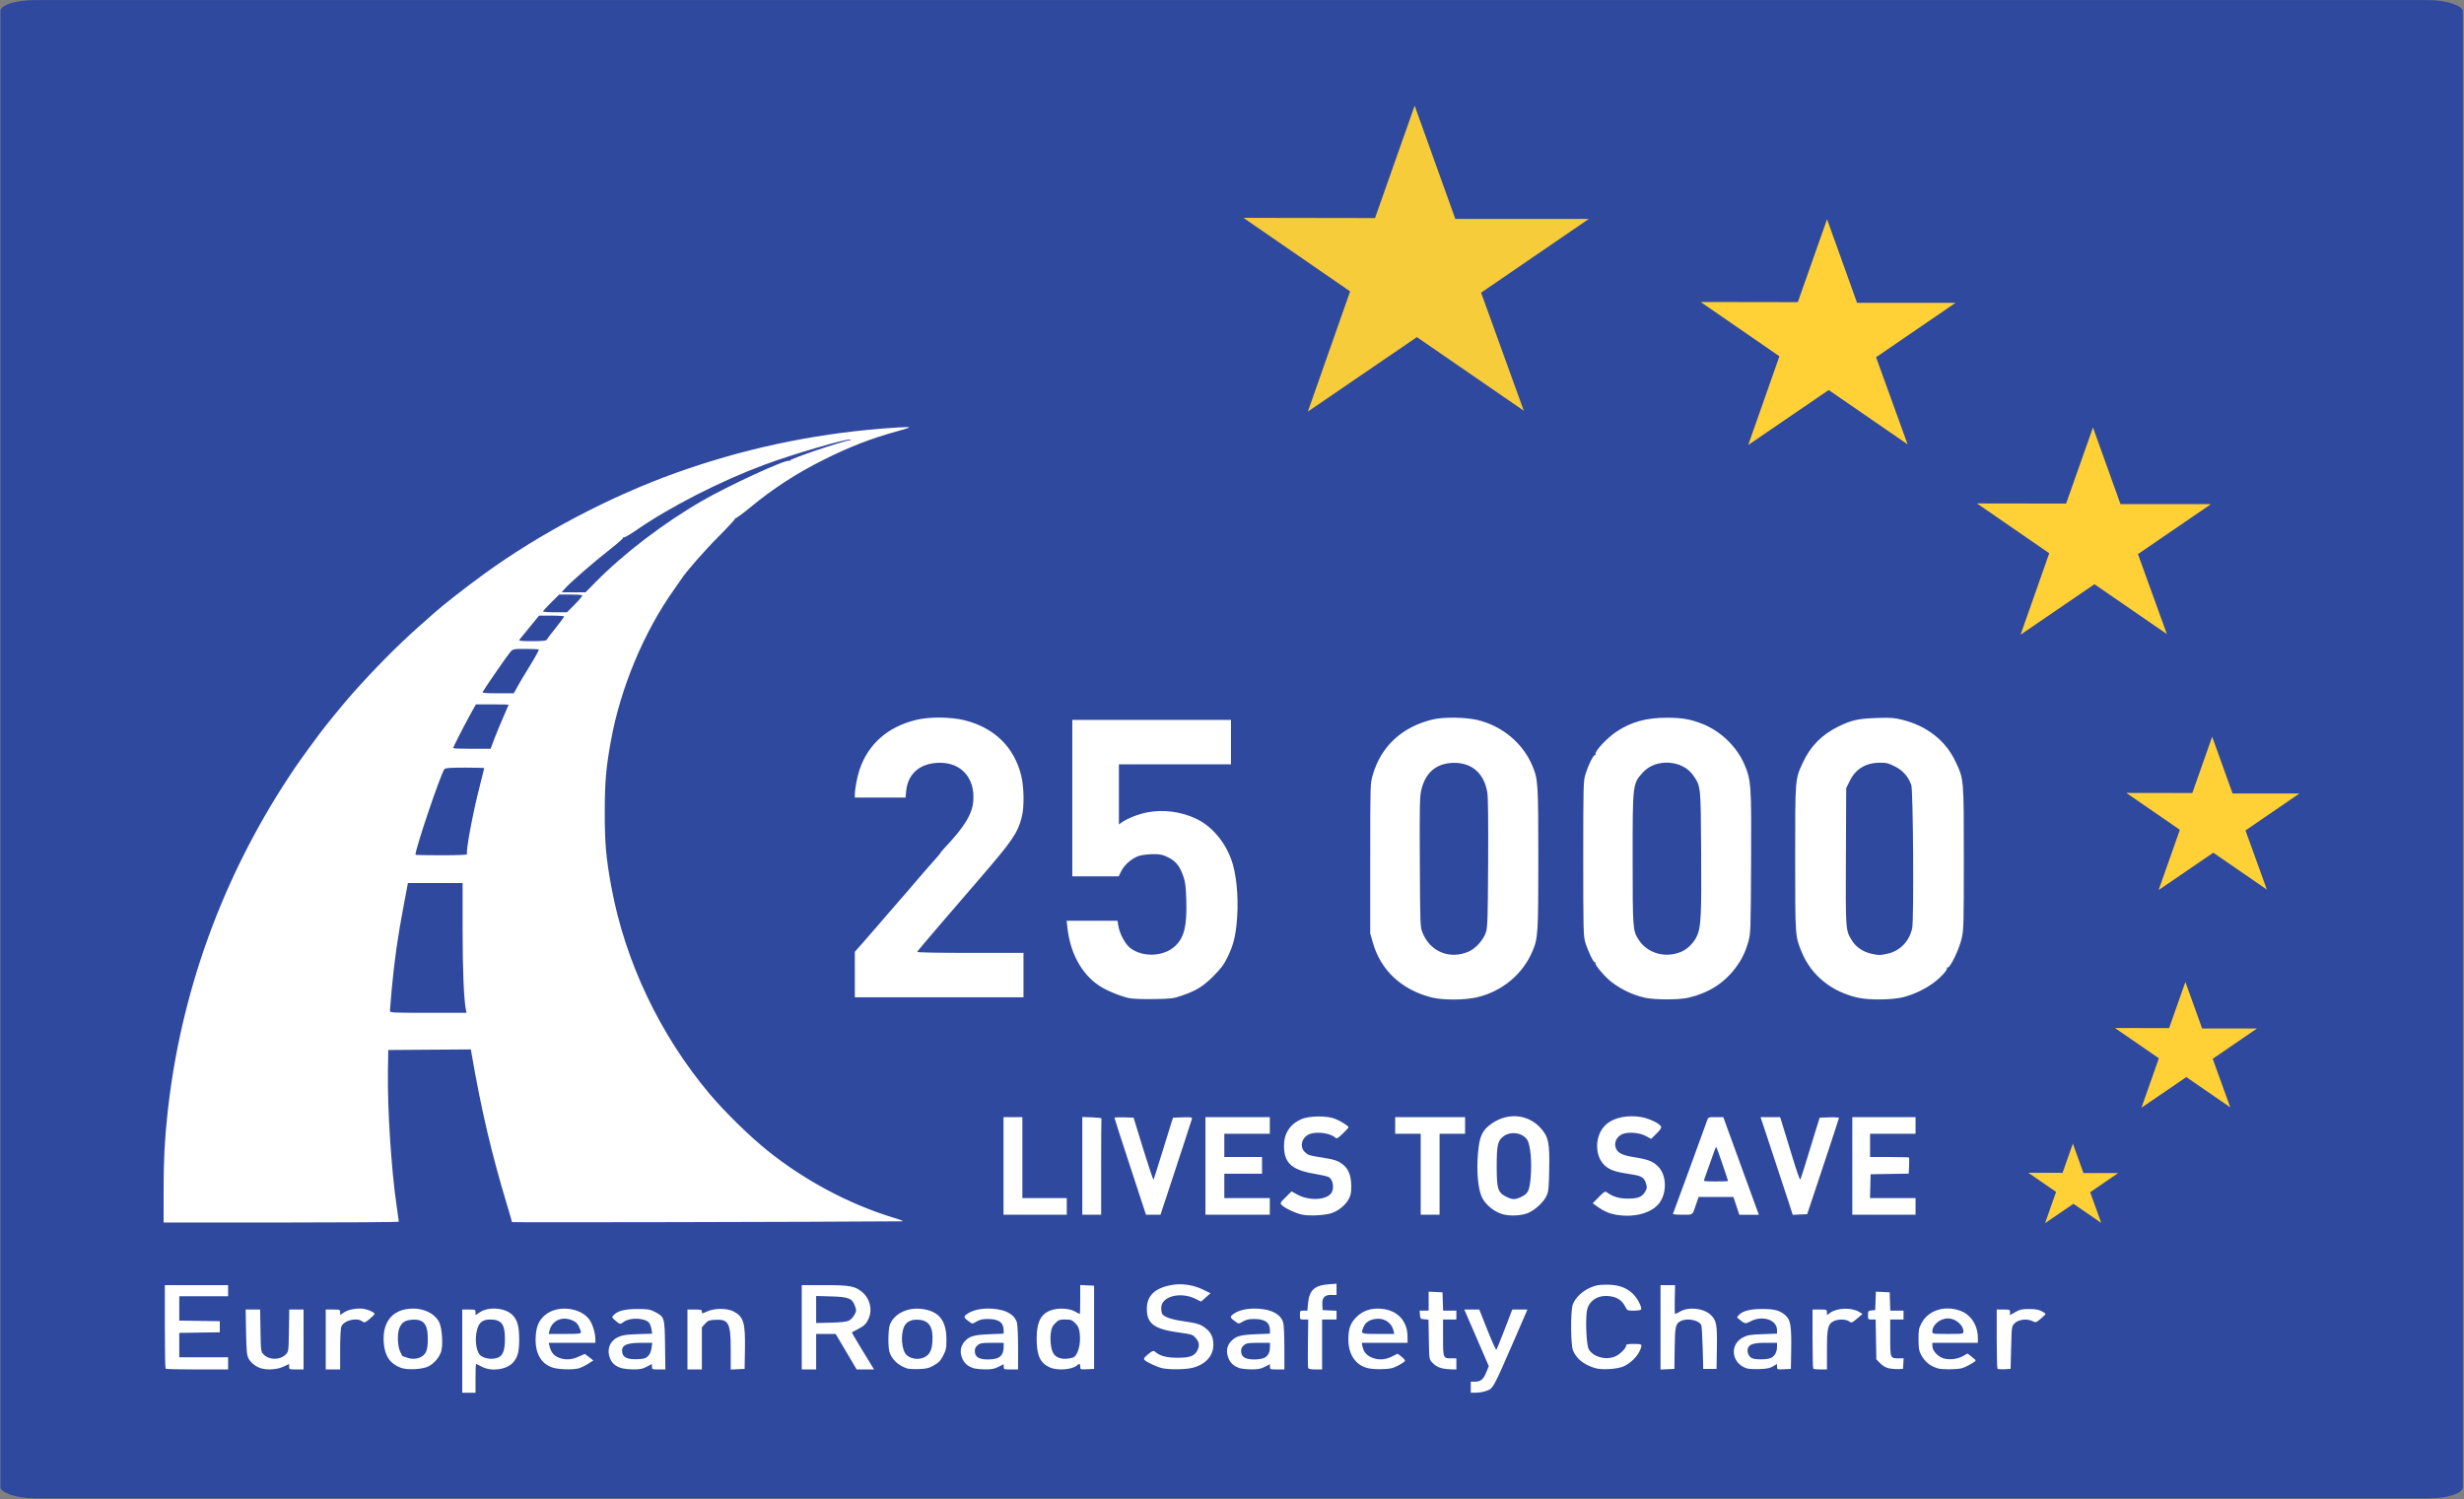 <?xml version="1.0" encoding="UTF-8" standalone="no"?>
<!-- Created with Inkscape (http://www.inkscape.org/) -->

<svg
   xmlns:dc="http://purl.org/dc/elements/1.1/"
   xmlns:cc="http://creativecommons.org/ns#"
   xmlns:rdf="http://www.w3.org/1999/02/22-rdf-syntax-ns#"
   xmlns:svg="http://www.w3.org/2000/svg"
   xmlns="http://www.w3.org/2000/svg"
   xmlns:sodipodi="http://sodipodi.sourceforge.net/DTD/sodipodi-0.dtd"
   xmlns:inkscape="http://www.inkscape.org/namespaces/inkscape"
   width="493.001"
   height="300"
   id="svg2"
   version="1.1"
   inkscape:version="0.48.4 r9939"
   sodipodi:docname="european-road-safety-charter2.svg"
   inkscape:export-filename="/home/hsevay/reveal.js-dev/images/european-road-safety-charter2.png"
   inkscape:export-xdpi="90"
   inkscape:export-ydpi="90">
  <rect width="100%" height="100%" fill="#808080" stroke="none"/>
  <defs
     id="defs4" />
  <sodipodi:namedview
     id="base"
     pagecolor="#ffffff"
     bordercolor="#666666"
     borderopacity="1.0"
     inkscape:pageopacity="0.0"
     inkscape:pageshadow="2"
     inkscape:zoom="0.4839486"
     inkscape:cx="155.76004"
     inkscape:cy="-19.191238"
     inkscape:document-units="px"
     inkscape:current-layer="layer1"
     showgrid="false"
     fit-margin-top="0"
     fit-margin-left="0"
     fit-margin-right="0"
     fit-margin-bottom="0"
     inkscape:window-width="1920"
     inkscape:window-height="1056"
     inkscape:window-x="0"
     inkscape:window-y="24"
     inkscape:window-maximized="1" />
  <g
     inkscape:label="Layer 1"
     inkscape:groupmode="layer"
     id="layer1"
     transform="translate(610.425,-981.784)">
    <g
       id="g2994"
       transform="matrix(0.222,0,0,0.222,-474.824,997.046)">
      <rect
         ry="9.975"
         rx="31.285"
         y="-68.706"
         x="-610.425"
         height="1350.49"
         width="2219.307"
         id="rect3011"
         style="color:#000000;fill:#2f499e;fill-opacity:1;fill-rule:nonzero;stroke:none;stroke-width:3;marker:none;visibility:visible;display:inline;overflow:visible;enable-background:accumulate" />
      <g
         transform="translate(6.018,-9.5e-6)"
         id="g2993">
        <path
           style="opacity:0.96;fill:#ffd136;fill-opacity:1;stroke:none"
           d="m 622.436,127.796 35.728,-101.285 36.641,102.059 120.357,0 -97.137,66.479 38.506,106.425 -96.363,-66.37 -98.298,67.144 38.119,-108.36 -96.169,-66.286 z"
           id="path3851"
           inkscape:connector-curvature="0"
           sodipodi:nodetypes="ccccccccccc" />
        <path
           sodipodi:nodetypes="ccccccccccc"
           inkscape:connector-curvature="0"
           id="path3853"
           d="m 1003.468,203.598 26.365,-74.742 27.038,75.313 88.816,0 -71.681,49.058 28.415,78.535 -71.11,-48.977 -72.538,49.549 28.13,-79.963 -70.967,-48.915 z"
           style="fill:#ffd136;fill-opacity:1;stroke:none" />
        <path
           style="fill:#ffd136;fill-opacity:1;stroke:none"
           d="m 1245.289,385.134 24.199,-68.601 24.817,69.126 81.519,0 -65.792,45.027 26.081,72.083 -65.267,-44.953 -66.578,45.478 25.819,-73.393 -65.136,-44.896 z"
           id="path3855"
           inkscape:connector-curvature="0"
           sodipodi:nodetypes="ccccccccccc" />
        <path
           sodipodi:type="inkscape:offset"
           inkscape:radius="0"
           inkscape:original="M 1382.5 567.34375 L 1358.3125 635.9375 L 1277.9688 635.8125 L 1343.125 680.71875 L 1317.2812 754.09375 L 1383.875 708.625 L 1449.125 753.5625 L 1423.0625 681.5 L 1488.8438 636.46875 L 1407.3438 636.46875 L 1382.5 567.34375 z "
           style="fill:#ffd136;fill-opacity:1;stroke:none"
           id="path3859"
           d="m 1382.5,567.344 -24.188,68.594 -80.344,-0.125 65.156,44.906 -25.844,73.375 66.594,-45.469 65.25,44.938 -26.062,-72.062 65.781,-45.031 -81.5,0 -24.844,-69.125 z"
           transform="matrix(0.74,0,0,0.74,353.88,175.433)" />
        <path
           transform="matrix(0.607,0,0,0.607,513.613,471.916)"
           d="m 1382.5,567.344 -24.188,68.594 -80.344,-0.125 65.156,44.906 -25.844,73.375 66.594,-45.469 65.25,44.938 -26.062,-72.062 65.781,-45.031 -81.5,0 -24.844,-69.125 z"
           id="path3861"
           style="fill:#ffd136;fill-opacity:1;stroke:none"
           inkscape:original="M 1382.5 567.34375 L 1358.3125 635.9375 L 1277.9688 635.8125 L 1343.125 680.71875 L 1317.2812 754.09375 L 1383.875 708.625 L 1449.125 753.5625 L 1423.0625 681.5 L 1488.8438 636.46875 L 1407.3438 636.46875 L 1382.5 567.34375 z "
           inkscape:radius="0"
           sodipodi:type="inkscape:offset" />
        <path
           sodipodi:type="inkscape:offset"
           inkscape:radius="0"
           inkscape:original="M 1382.5 567.34375 L 1358.3125 635.9375 L 1277.9688 635.8125 L 1343.125 680.71875 L 1317.2812 754.09375 L 1383.875 708.625 L 1449.125 753.5625 L 1423.0625 681.5 L 1488.8438 636.46875 L 1407.3438 636.46875 L 1382.5 567.34375 z "
           style="fill:#ffd136;fill-opacity:1;stroke:none"
           id="path3863"
           d="m 1382.5,567.344 -24.188,68.594 -80.344,-0.125 65.156,44.906 -25.844,73.375 66.594,-45.469 65.25,44.938 -26.062,-72.062 65.781,-45.031 -81.5,0 -24.844,-69.125 z"
           transform="matrix(0.384,0,0,0.384,720.486,744.15)" />
        <path
           inkscape:connector-curvature="0"
           id="path3865"
           d="m -469.389,1005.38 c 0.01,-28.411 0.902,-46.331 3.504,-70.41 11.71,-108.369 48.893,-211.556 109.31,-303.34 7.844,-11.917 12.102,-17.902 28.099,-39.5 5.184,-6.999 21.66,-27.16 28.542,-34.926 20.031,-22.605 41.811,-44.607 60.536,-61.156 5.225,-4.618 11.075,-9.815 13,-11.549 8.24,-7.424 28.678,-23.427 46,-36.017 50.364,-36.609 113.829,-70.002 173.5,-91.288 59.62,-21.269 120.643,-34.375 184.328,-39.589 9.719,-0.796 19.922,-1.427 22.672,-1.403 4.504,0.04 3.584,0.438 -9.264,4.009 -23.2,6.45 -42.394,13.928 -65.578,25.551 -24.624,12.345 -45.142,25.683 -66.185,43.026 -6.779,5.587 -12.62,9.862 -12.982,9.5 -0.362,-0.362 -0.544,-0.207 -0.404,0.343 0.139,0.55 -6.255,7.525 -14.209,15.5 -13.533,13.569 -30.098,32.475 -34.377,39.236 -0.55,0.869 -3.504,5.109 -6.565,9.422 -27.213,38.348 -48.294,88.935 -56.829,136.374 -4.423,24.585 -5.45,36.548 -5.489,63.968 -0.04,28.184 1.115,41.341 5.933,67.589 12.324,67.144 43.985,133.712 88.897,186.911 13.595,16.103 35.573,37.622 51.554,50.475 33.961,27.315 74.183,48.694 114.622,60.923 5.433,1.643 8.753,2.997 7.378,3.008 -73.969,0.61 -352,1.186 -352,0.729 0,-0.358 -2.003,-7.285 -4.452,-15.393 -13.995,-46.339 -23.381,-86.422 -32.082,-137.005 l -0.561,-3.262 -37.202,0.262 -37.202,0.262 -0.317,18.5 c -0.575,33.595 2.969,88.934 7.806,121.878 1.1,7.492 2.002,13.96 2.005,14.372 0,0.412 -47.695,0.75 -105.995,0.75 l -106,0 0.01,-27.75 z m 272.549,-163.5 c -1.925,-9.045 -3.059,-36.113 -3.059,-73 l 0,-41.75 -24.638,10e-5 -24.638,10e-5 -3.552,18.75 c -5.756,30.385 -8.693,50.963 -11.168,78.25 -0.823,9.075 -1.498,17.288 -1.501,18.25 0,1.633 2.305,1.75 34.515,1.75 l 34.519,0 z m 0.987,-140.674 c -1.371,-2.218 5.094,-36.969 11.511,-61.877 2.168,-8.416 3.942,-15.503 3.942,-15.75 0,-0.247 -7.82,-0.448 -17.378,-0.448 -13.005,0 -17.648,0.326 -18.452,1.295 -3.278,3.95 -26.17,71.526 -26.17,77.254 0,0.248 10.602,0.451 23.559,0.451 14.168,0 23.331,-0.368 22.988,-0.924 z m 24.484,-103.826 c 1.813,-4.812 5.473,-13.68 8.133,-19.705 2.66,-6.025 4.836,-11.088 4.836,-11.25 0,-0.162 -6.646,-0.295 -14.77,-0.295 l -14.77,0 -5.663,10.25 c -5.947,10.763 -14.797,28.219 -14.797,29.184 0,0.311 7.59,0.566 16.867,0.566 l 16.867,0 z m 20.485,-46.5 c 1.558,-2.888 6.759,-11.633 11.557,-19.435 4.798,-7.802 8.469,-14.439 8.159,-14.75 -0.311,-0.311 -5.646,-0.565 -11.858,-0.565 -11.033,0 -11.352,0.063 -13.85,2.75 -2.072,2.228 -22.216,31.332 -24.918,36 -0.565,0.976 2.437,1.25 13.677,1.25 l 14.4,0 z m 26.785,-43 c 0.283,-0.688 3.931,-5.501 8.107,-10.697 4.176,-5.196 7.592,-9.808 7.592,-10.25 0,-0.442 -5.079,-0.803 -11.286,-0.803 l -11.286,0 -8.393,10.25 c -4.616,5.638 -8.817,10.812 -9.336,11.5 -0.743,0.984 1.723,1.25 11.572,1.25 9.071,0 12.657,-0.344 13.03,-1.25 z m 25.504,-32.054 c 3.99,-4.017 6.941,-7.617 6.558,-8 -0.383,-0.383 -5.223,-0.696 -10.756,-0.696 l -10.06,0 -7.274,7.225 c -4,3.974 -7.274,7.574 -7.274,8 0,0.426 4.849,0.775 10.775,0.775 l 10.775,0 z m 18.09,-19.458 c 25.648,-26.114 61.564,-53.543 96.605,-73.777 23.941,-13.824 74.905,-37.288 78.224,-36.014 0.759,0.291 1.155,0.166 0.881,-0.278 -0.794,-1.285 48.425,-17.884 54.22,-18.285 1.524,-0.106 1.527,-0.155 0.033,-0.553 -3.609,-0.959 -52.612,13.42 -77.858,22.846 -39.668,14.811 -84.5,37.743 -115.001,58.823 -5.586,3.861 -10.582,6.756 -11.102,6.435 -0.52,-0.321 -0.822,-0.163 -0.671,0.351 0.151,0.515 -4.225,4.451 -9.725,8.748 -17.13,13.382 -38.673,32.124 -43.351,37.714 l -2.301,2.75 10.721,0 10.721,0 8.605,-8.761 z M 557.196,1026.14 c -5.577,-1.009 -16.419,-6.053 -18.896,-8.79 -1.564,-1.728 -1.364,-2.118 3.619,-7.039 l 5.275,-5.209 5.47,2.962 c 9.837,5.328 23.987,5.109 29.553,-0.458 3.853,-3.853 2.89,-13.065 -1.618,-15.477 -1.154,-0.618 -6.913,-1.936 -12.798,-2.929 -20.522,-3.465 -27.308,-9.671 -27.413,-25.069 -0.076,-11.214 5.351,-19.605 15.606,-24.13 6.935,-3.06 22.648,-3.305 30.107,-0.469 5.05,1.92 12.439,6.526 12.479,7.778 0.012,0.373 -2.339,2.931 -5.224,5.683 -4.783,4.562 -5.394,4.869 -6.934,3.476 -4.468,-4.043 -16.838,-5.611 -23.222,-2.943 -6.881,2.875 -9.006,11.47 -3.987,16.121 3.161,2.929 3.428,3.014 15.534,4.928 11.194,1.77 14.102,2.744 18.719,6.266 4.989,3.805 7.516,10.252 7.563,19.29 0.03,5.855 -0.443,8.409 -2.16,11.643 -2.83,5.333 -8.766,10.377 -14.91,12.672 -5.645,2.108 -19.599,2.992 -26.763,1.695 z m 179.81,-0.615 c -7.282,-2.235 -14.349,-7.921 -17.796,-14.318 -3.897,-7.233 -5.48,-23.657 -3.945,-40.932 1.372,-15.441 3.934,-20.7 13.063,-26.819 14.543,-9.748 32.648,-7.722 43.68,4.89 6.826,7.803 7.865,12.961 7.42,36.837 -0.319,17.107 -0.612,19.989 -2.44,23.947 -2.546,5.515 -9.94,12.471 -16.212,15.251 -6.11,2.709 -16.967,3.231 -23.771,1.143 z m 17.197,-15.443 c 6.213,-3.008 7.46,-5.596 8.507,-17.661 1.197,-13.786 -0.182,-29.054 -3.041,-33.681 -4.042,-6.54 -14.953,-8.222 -21.408,-3.299 -5.31,4.05 -6.153,7.772 -6.157,27.19 0,20.167 1.012,23.416 8.517,27.25 5.446,2.782 8.166,2.822 13.582,0.201 z m 85.399,16.05 c -5.957,-1.012 -11.098,-3.229 -16.527,-7.128 l -4.454,-3.198 5.493,-5.581 c 4.794,-4.871 5.715,-5.419 7.24,-4.312 5.486,3.982 10.91,5.622 18.748,5.67 9.328,0.057 12.993,-1.395 15.835,-6.276 1.658,-2.847 1.774,-3.866 0.809,-7.087 -1.721,-5.743 -3.949,-7.117 -13.968,-8.614 -12.295,-1.837 -16.998,-3.226 -21.407,-6.325 -11.713,-8.233 -11.706,-29.463 0.014,-39.123 6.981,-5.755 18.889,-8.106 30.841,-6.09 7.287,1.229 16.995,5.909 18.07,8.711 0.388,1.011 -1.081,3.196 -4.225,6.283 l -4.82,4.733 -4.423,-2.472 c -5.75,-3.213 -16.09,-4.111 -21.469,-1.863 -4.87,2.035 -7.496,7.106 -6.135,11.851 1.459,5.087 5.726,7.28 17.799,9.147 11.907,1.842 16.855,3.946 21.369,9.088 7.477,8.516 6.92,25.318 -1.117,33.704 -7.751,8.088 -22.238,11.504 -37.673,8.883 z m -552,-44.001 0,-44 8.5,0 8.5,0 0,36.5 0,36.5 20,0 20,0 0,7.5 0,7.5 -28.5,0 -28.5,0 z m 71,-0.039 0,-44.039 8.75,0.289 c 4.812,0.159 8.637,0.626 8.5,1.039 -0.138,0.412 -0.25,20.1 -0.25,43.75 l 0,43 -8.5,0 -8.5,0 z m 43.207,0.716 c -7.814,-23.828 -14.207,-43.645 -14.207,-44.039 0,-0.394 3.879,-0.586 8.619,-0.427 l 8.619,0.289 8.732,28.395 c 4.803,15.617 8.965,27.992 9.249,27.5 0.285,-0.492 3.764,-11.47 7.731,-24.395 3.967,-12.925 7.805,-25.3 8.528,-27.5 l 1.314,-4 8.685,-0.29 c 7.389,-0.247 8.635,-0.061 8.354,1.248 -0.182,0.846 -6.631,20.653 -14.331,44.016 l -14,42.477 -6.543,0.024 -6.543,0.024 -14.207,-43.323 z m 67.793,-0.677 0,-44 29,0 29,0 0,7.5 0,7.5 -20.5,0 -20.5,0 0,10.5 0,10.5 17,0 17,0 0,7.5 0,7.5 -17,0 -17,0 0,11 0,11 20.5,0 20.5,0 0,7.5 0,7.5 -29,0 -29,0 z m 194,7.5 0,-36.5 -11.5,0 -11.5,0 0,-7.5 0,-7.5 31.5,0 31.5,0 0,7.5 0,7.5 -11.5,0 -11.5,0 0,36.5 0,36.5 -8.5,0 -8.5,0 z m 227.331,35.75 c 0.362,-0.604 27.297,-74.269 30.897,-84.5 0.927,-2.633 1.255,-2.75 7.724,-2.75 l 6.757,0 12.285,33.75 c 6.757,18.562 13.97,38.363 16.028,44 l 3.743,10.25 -8.801,0 -8.801,0 -2.664,-8 -2.664,-8 -15.683,0 -15.683,0 -1.792,5.25 c -4.033,11.814 -2.76,10.75 -12.857,10.75 -4.916,0 -8.736,-0.338 -8.488,-0.75 z m 49.669,-29.656 c 0,-0.871 -10.002,-29.929 -10.459,-30.386 -0.56,-0.56 -0.982,0.495 -6.355,15.888 -2.189,6.272 -4.3,12.192 -4.69,13.154 -0.651,1.604 0.215,1.75 10.397,1.75 6.109,0 11.107,-0.183 11.107,-0.406 z m 54.654,19.198 c -2.01,-6.211 -8.538,-26.03 -14.507,-44.042 l -10.852,-32.75 8.817,0 8.817,0 2.878,9.25 c 1.583,5.088 5.513,17.913 8.735,28.501 3.221,10.588 6.155,18.913 6.521,18.5 0.365,-0.413 2.566,-7.051 4.89,-14.751 2.325,-7.7 6.115,-20.075 8.424,-27.5 l 4.197,-13.5 8.713,-0.289 c 4.792,-0.159 8.708,0.066 8.701,0.5 -0.01,0.434 -6.458,20.139 -14.336,43.789 l -14.324,43 -6.509,0.292 -6.509,0.292 z m 57.346,-32.792 0,-44 28.5,0 28.5,0 0,7.5 0,7.5 -20.5,0 -20.5,0 0,10.5 0,10.5 17.333,0 c 9.533,0 17.521,0.186 17.75,0.412 0.229,0.227 0.268,3.591 0.086,7.477 l -0.331,7.064 -17.169,0.273 -17.169,0.273 -0.284,10.75 -0.284,10.75 20.534,0 20.534,0 0,7.5 0,7.5 -28.5,0 -28.5,0 0,-44 z M 401.924,831.087 c -6.765,-1.202 -17.247,-5.183 -24.874,-9.449 -17.487,-9.779 -29.189,-29.704 -31.866,-54.258 l -0.681,-6.25 22.922,0 22.922,0 0.673,4.25 c 1.176,7.432 6.245,16.906 10.953,20.473 11.321,8.576 30.404,7.621 40.467,-2.024 7.979,-7.647 10.523,-17.956 9.922,-40.199 -0.358,-13.229 -0.821,-17.117 -2.673,-22.448 -3.241,-9.326 -6.596,-13.566 -13.496,-17.06 -5.032,-2.548 -7.047,-2.992 -13.569,-2.992 -4.212,0 -9.925,0.673 -12.694,1.495 -6.26,1.859 -13.424,8.007 -16.333,14.016 l -2.173,4.489 -20.911,0 -20.911,0 0,-70.5 0,-70.5 71.5,0 71.5,0 0,20 0,20 -50.5,0 -50.5,0 0,27.122 0,27.122 2.25,-1.659 c 4.755,-3.507 14.769,-7.527 22.805,-9.156 14.588,-2.956 30.953,-0.871 44.711,5.698 15.309,7.309 28.158,23.541 33.145,41.873 3.873,14.237 5.072,34.959 3.094,53.5 -1.318,12.355 -3.309,19.538 -8.165,29.454 -3.305,6.75 -5.873,10.186 -12.74,17.049 -9.323,9.317 -15.411,13.062 -28.6,17.594 -7.273,2.499 -9.5,2.773 -24.5,3.014 -9.075,0.146 -18.83,-0.149 -21.678,-0.655 z m 271.026,-0.942 c -26.912,-7.055 -45.373,-24.399 -52.506,-49.329 l -2.342,-8.186 0,-67.5 c 0,-67.492 3e-4,-67.501 2.303,-75.455 7.498,-25.899 26.591,-43.476 54.326,-50.014 9.58,-2.258 29.317,-2.007 39.871,0.508 22.511,5.364 41.034,20.81 49.724,41.46 5.03,11.955 5.277,15.85 5.277,83.5 0,67.65 -0.246,71.545 -5.277,83.5 -8.689,20.651 -27.213,36.096 -49.724,41.46 -11.43,2.724 -31.37,2.75 -41.651,0.055 z m 33.798,-41.173 c 6.323,-2.72 13.283,-10.403 15.572,-17.189 1.555,-4.609 1.772,-11.217 2.059,-62.653 0.216,-38.781 -0.038,-59.58 -0.782,-63.889 -2.927,-16.963 -13.773,-26.511 -29.996,-26.407 -15.691,0.1 -25.761,8.519 -29.506,24.668 -1.368,5.897 -1.543,14.749 -1.288,64.978 0.292,57.498 0.32,58.212 2.525,63.651 6.89,16.996 24.455,24.138 41.417,16.842 z m 159.337,41.635 c -11.038,-2.426 -21.127,-7.132 -30.457,-14.207 -5.783,-4.385 -15.149,-15.39 -14.529,-17.072 0.264,-0.716 0.063,-1.044 -0.447,-0.729 -1.131,0.699 -6.204,-9.763 -8.714,-17.969 -1.705,-5.575 -1.835,-10.923 -1.835,-75.5 0,-64.577 0.13,-69.925 1.835,-75.5 2.7,-8.825 7.59,-18.664 8.88,-17.867 0.669,0.414 0.806,0.212 0.353,-0.522 -1.385,-2.24 10.081,-14.694 18.946,-20.578 13.208,-8.767 26.864,-12.523 45.485,-12.512 13.445,0.008 21.352,1.379 31.786,5.51 16.784,6.645 31.379,20.824 38.189,37.1 5.859,14.002 6.157,18.572 5.787,88.591 -0.325,61.46 -0.397,63.493 -2.507,70.778 -2.811,9.706 -5.934,16.052 -11.621,23.613 -10.391,13.815 -24.249,22.539 -42.634,26.838 -8.051,1.883 -30.002,1.898 -38.517,0.026 z m 32.547,-41.585 c 5.714,-2.458 11.355,-8.248 14.115,-14.486 3.477,-7.86 4.009,-18.977 3.622,-75.6 -0.41,-59.957 -0.285,-58.735 -7.034,-68.649 -9.64,-14.161 -33.577,-15.743 -45.302,-2.995 -9.461,10.287 -9.432,10.044 -9.418,78.298 0.013,61.983 0.17,64.244 5.023,72.097 7.932,12.834 24.39,17.618 38.995,11.335 z m 159.413,41.577 c -24.087,-5.291 -42.475,-20.192 -51.175,-41.469 -5.793,-14.167 -5.767,-13.794 -5.767,-84.5 0,-72.311 -0.122,-70.791 6.927,-86.047 6.79,-14.697 17.12,-25.198 31.906,-32.435 11.963,-5.856 18.069,-7.217 34.781,-7.757 12.605,-0.407 15.766,-0.181 23,1.645 22.297,5.629 38.858,18.622 47.845,37.539 7.622,16.043 7.542,15.116 7.542,87.055 0,59.736 -0.129,64.563 -1.937,72.447 -2.253,9.822 -10.414,26.744 -12.645,26.219 -0.78,-0.183 -1.092,-0.01 -0.695,0.39 1.175,1.175 -4.837,7.982 -11.515,13.034 -7.929,5.999 -18.082,10.836 -28.118,13.393 -9.381,2.391 -30.318,2.644 -40.148,0.484 z m 26.659,-39.818 c 11.143,-2.623 19.458,-11.395 21.886,-23.089 1.597,-7.691 0.881,-123.81 -0.794,-128.743 -2.542,-7.489 -7.425,-13.097 -14.619,-16.791 -5.892,-3.025 -7.685,-3.468 -13.919,-3.443 -12.457,0.051 -21.657,5.611 -26.899,16.256 l -3.257,6.614 -0.28,61.414 c -0.307,67.394 -0.349,66.834 5.689,76.336 3.496,5.502 9.565,9.671 16.59,11.396 6.582,1.617 8.908,1.624 15.602,0.048 z m -931.102,18.841 0,-20.509 7.76,-8.742 c 4.268,-4.808 10.219,-11.666 13.225,-15.242 3.006,-3.575 8.851,-10.339 12.99,-15.032 4.139,-4.693 9.775,-11.187 12.525,-14.432 9.572,-11.294 23.242,-27.062 26.859,-30.981 2.003,-2.17 3.645,-4.195 3.65,-4.5 0.01,-0.305 1.497,-2.13 3.317,-4.055 18.611,-19.691 25.59,-31.087 26.457,-43.197 1.449,-20.249 -10.581,-34.05 -29.782,-34.167 -17.706,-0.108 -29.297,9.524 -30.751,25.551 l -0.527,5.813 -22.861,0 -22.861,0 0.01,-2.75 c 0.014,-4.922 2.012,-15.608 4.123,-22.049 7.625,-23.262 25.541,-39.076 51.255,-45.241 12.174,-2.919 31.332,-2.727 43.813,0.439 26.599,6.747 44.326,24.072 50.691,49.542 2.624,10.501 2.895,28.612 0.562,37.599 -3.771,14.525 -8.384,21.275 -37.953,55.531 -5.5,6.372 -11.35,13.158 -13,15.081 -1.65,1.923 -12,13.959 -23,26.748 -11,12.789 -20.15,23.668 -20.333,24.176 -0.201,0.557 18.771,0.924 47.75,0.924 l 48.083,0 0,20 0,20 -76,0 -76,0 0,-20.509 z"
           style="fill:#ffffff;fill-opacity:1"
           sodipodi:nodetypes="cssssssssscsssccssssssssscssccccsscsccccscccsscscccssscssccssscsssccsscsscscscssscscscscscssscscsccscssccsscccccssscccccssccscscssccsscssssscsccssscsccscssccssscccscsssssscccccccccccccccccssscccccsscscsccscscccccccccccccccccccccccccccccccccccccccccccccccccscsscccccccsscssscsssscccssccscscscccsccccccccccsscccccccccccccccsscccssssccscccccccccccccccssssssscsccscssssssssccscscsssssccccsssssscssscscccssssssssssssssssssccscscssssscsssccccssssscssssccccsssssssscsacccccc" />
        <path
           inkscape:connector-curvature="0"
           id="path3878"
           d="m -200.255,1149.067 0,-37.5 6,0 c 5.742,0 6,0.108 6,2.514 l 0,2.514 3.933,-2.603 c 8.308,-5.498 23.796,-3.915 29.918,3.058 4.161,4.739 5.519,10.182 5.495,22.016 -0.022,10.685 -1.437,15.791 -5.645,20.368 -5.958,6.481 -19.466,8.226 -28.106,3.632 -2.586,-1.375 -4.903,-2.5 -5.149,-2.5 -0.246,0 -0.447,5.85 -0.447,13 l 0,13 -6,0 -6,0 z m 33.221,5.382 c 3.676,-1.967 5.271,-6.92 5.275,-16.382 0.01,-13.484 -3.098,-17.5 -13.527,-17.5 -7.326,0 -10.707,3.363 -12.204,12.139 -1.222,7.163 -0.039,15.554 2.706,19.204 3.049,4.054 12.416,5.394 17.751,2.538 z m 875.779,27.118 0,-5 3.777,0 c 5.184,0 7.577,-1.982 10.203,-8.451 l 2.24,-5.519 -11.04,-25.515 -11.04,-25.515 6.757,0 6.756,0 7.353,18.519 c 4.044,10.186 7.666,18.173 8.049,17.75 0.382,-0.423 3.765,-8.757 7.517,-18.519 l 6.822,-17.75 6.816,0 6.816,0 -1.367,3.25 c -0.752,1.788 -5.087,11.8 -9.634,22.25 -20.334,46.732 -19.729,45.637 -26.526,48.014 -2.2,0.769 -6.138,1.418 -8.75,1.442 l -4.75,0.044 0,-5 z m -1176.333,-16.667 c -0.367,-0.367 -0.667,-17.467 -0.667,-38 l 0,-37.333 28.5,0 28.5,0 0,5 0,5 -22,0 -22,0 0,10.977 0,10.977 18.25,0.273 18.25,0.273 0,5 0,5 -18.25,0.273 -18.25,0.273 0,10.977 0,10.977 22,0 22,0 0,5.5 0,5.5 -27.833,0 c -15.308,0 -28.133,-0.3 -28.5,-0.667 z m 85.982,-0.36 c -4.609,-1.381 -9.347,-5.136 -11.278,-8.935 -1.51,-2.972 -1.858,-6.779 -2.173,-23.788 l -0.375,-20.25 6.528,0 6.528,0 0.311,18.922 c 0.303,18.47 0.369,18.984 2.745,21.511 4.923,5.236 14.791,5.293 19.973,0.116 2.583,-2.58 2.594,-2.661 2.903,-21.57 l 0.311,-18.98 6.439,0 6.439,0 0,27 0,27 -6.5,0 c -6.234,0 -6.5,-0.1 -6.5,-2.454 l 0,-2.454 -5.25,2.444 c -5.517,2.569 -14.245,3.193 -20.102,1.437 z m 58.352,-25.973 0,-27 6.5,0 c 6.245,0 6.5,0.097 6.5,2.47 l 0,2.47 3.541,-2.403 c 3.99,-2.708 12.452,-4.136 18.162,-3.065 4.379,0.822 9.297,3.195 9.297,4.487 0,0.499 -2.006,2.551 -4.458,4.56 -4.241,3.476 -4.568,3.576 -6.723,2.067 -5.298,-3.711 -16.684,-0.702 -18.844,4.979 -0.536,1.411 -0.975,10.635 -0.975,20.5 l 0,17.935 -6.5,0 -6.5,0 z m 67.591,25.485 c -9.544,-3.639 -14.292,-10.531 -15.266,-22.157 -1.505,-17.975 6.713,-29.317 22.433,-30.96 12.136,-1.268 23.053,3.5 27.465,11.997 2.548,4.909 3.633,19.763 1.909,26.136 -1.41,5.209 -6.268,11.011 -11.479,13.708 -5.387,2.789 -19.245,3.495 -25.063,1.277 z m 19.21,-10.284 c 3.924,-2.554 5.199,-6.404 5.199,-15.701 0,-13.613 -3.866,-18.173 -14.648,-17.279 -5.956,0.494 -8.866,2.479 -10.99,7.497 -2.028,4.79 -1.704,15.932 0.611,21.032 1.061,2.337 2.064,4.257 2.228,4.265 0.164,0.01 2.099,0.663 4.299,1.454 4.426,1.593 9.673,1.092 13.301,-1.269 z m 117.906,10.187 c -10.703,-3.29 -16.293,-13.3 -15.499,-27.755 0.516,-9.39 2.728,-14.614 8.237,-19.451 11.088,-9.735 33.132,-7.206 40.67,4.666 2.788,4.391 4.884,11.774 4.884,17.201 l 0,2.951 -21.019,0 -21.019,0 0.659,2.75 c 1.304,5.436 3.527,8.414 7.695,10.307 5.794,2.63 12.079,2.438 18.533,-0.566 2.942,-1.37 5.468,-2.49 5.612,-2.49 0.145,0 1.941,1.334 3.993,2.964 l 3.729,2.964 -4.807,3.049 c -2.644,1.677 -6.398,3.491 -8.342,4.031 -5.127,1.424 -17.77,1.089 -23.327,-0.619 z m 25.293,-31.927 c 0,-0.847 -0.888,-3.28 -1.973,-5.407 -1.501,-2.942 -3.054,-4.28 -6.491,-5.593 -9.2,-3.514 -17.834,0.725 -19.936,9.789 l -0.638,2.75 14.519,0 c 12.406,0 14.519,-0.224 14.519,-1.54 z m 35.684,32.091 c -4.819,-1.719 -7.59,-4.176 -9.322,-8.269 -3.427,-8.096 -0.421,-16.019 7.415,-19.542 3.79,-1.704 7.264,-2.209 17.582,-2.554 l 12.858,-0.43 -0.656,-4.102 c -0.361,-2.256 -1.381,-4.903 -2.267,-5.883 -3.876,-4.283 -17.127,-4.75 -22.48,-0.792 -3.456,2.555 -3.617,2.534 -7.743,-0.993 -3.336,-2.852 -3.381,-2.986 -1.628,-4.923 3.458,-3.821 10.253,-5.564 21.616,-5.546 9.27,0.015 11.15,0.321 15.397,2.506 8.884,4.572 9,4.945 9.348,30.047 l 0.304,21.93 -6.054,0 c -5.773,0 -6.054,-0.115 -6.054,-2.472 l 0,-2.472 -4.649,2.472 c -3.803,2.022 -6.031,2.464 -12.25,2.428 -4.181,-0.024 -9.318,-0.656 -11.417,-1.405 z m 24.799,-10.579 c 1.63,-1.63 2.714,-4.127 3.139,-7.231 l 0.65,-4.741 -10.185,0 c -13.94,0 -18.416,2.564 -16.664,9.547 0.982,3.913 5.1,5.519 13.324,5.198 6.176,-0.241 7.614,-0.651 9.736,-2.773 z m 35.517,-14.972 0,-27 6.5,0 c 5.771,0 6.5,0.218 6.5,1.944 0,1.893 0.124,1.887 4.75,-0.229 6.681,-3.057 18.098,-3.042 23.905,0.031 9.013,4.769 10.61,10.232 10.158,34.755 l -0.313,17 -6.25,0.298 -6.25,0.298 0,-17.798 c 0,-24.383 -1.821,-27.796 -14.397,-27.015 -5.143,0.319 -6.264,0.775 -8.75,3.558 l -2.851,3.191 0,18.984 0,18.984 -6.5,0 -6.5,0 0,-27 z m 103,-11 0,-38 20.319,0 c 22.864,0 27.673,0.868 34.061,6.151 6.962,5.757 9.47,15.488 6.083,23.595 -2.102,5.03 -4.11,7.043 -9.962,9.983 -2.75,1.382 -5.139,2.635 -5.31,2.785 -0.17,0.15 3.367,6.284 7.861,13.63 4.494,7.346 9.057,14.819 10.141,16.607 l 1.971,3.25 -7.832,-0.013 -7.832,-0.013 -9.475,-15.987 -9.475,-15.987 -8.775,0 -8.775,0 0,16 0,16 -6.5,0 -6.5,0 z m 42.5,-6.011 c 1.65,-0.831 3.893,-3.174 4.984,-5.206 1.843,-3.432 1.879,-3.997 0.5,-7.941 -2.414,-6.906 -5.829,-8.271 -21.734,-8.689 l -13.25,-0.348 0,12.176 0,12.176 13.25,-0.328 c 9.276,-0.229 14.15,-0.781 16.25,-1.839 z m 52.493,43.135 c -8.117,-2.657 -14.204,-8.479 -16.058,-15.36 -0.644,-2.392 -0.98,-8.442 -0.766,-13.783 0.315,-7.841 0.799,-10.194 2.747,-13.346 5.009,-8.104 15.641,-12.55 26.863,-11.231 15.606,1.834 22.503,10.128 22.621,27.203 0.057,8.213 -0.23,9.675 -2.918,14.893 -2.435,4.726 -3.973,6.344 -8.393,8.831 -4.586,2.581 -6.645,3.088 -13.5,3.329 -4.449,0.156 -9.216,-0.085 -10.595,-0.536 z m 16.743,-10.736 c 3.815,-2.416 5.513,-6.136 6.011,-13.17 0.93,-13.139 -2.743,-19.222 -12.076,-19.996 -6.37,-0.528 -10.924,1.432 -13.099,5.638 -3.74,7.233 -2.676,21.814 1.906,26.119 4.255,3.997 12.152,4.642 17.258,1.409 z m 42.764,10.391 c -5.236,-1.857 -8.294,-4.673 -10.041,-9.248 -2.094,-5.484 -1.365,-10.299 2.201,-14.538 4.118,-4.894 8.391,-6.17 22.59,-6.743 l 12.75,-0.515 0,-2.82 c 0,-7.242 -4.445,-10.425 -14.52,-10.399 -4.423,0.012 -7.03,0.612 -9.828,2.262 -3.807,2.246 -3.809,2.246 -6.569,0.281 -5.455,-3.884 -5.606,-4.685 -1.404,-7.459 5.155,-3.403 13.179,-4.964 22.301,-4.339 12.23,0.838 19.969,5.295 22.021,12.682 0.543,1.956 0.991,12.219 0.994,22.807 l 0.01,19.25 -6.5,0 c -6.167,0 -6.5,-0.121 -6.5,-2.364 l 0,-2.364 -4.67,2.364 c -3.752,1.899 -6.159,2.349 -12.25,2.285 -4.169,-0.043 -8.931,-0.558 -10.581,-1.143 z m 22.593,-9.326 c 3.351,-1.733 4.907,-4.91 4.907,-10.017 l 0,-3.435 -10.365,0 c -8.972,0 -10.719,0.279 -13,2.073 -1.911,1.503 -2.635,2.994 -2.635,5.427 0,5.162 3.642,7.5 11.684,7.5 3.834,0 7.619,-0.623 9.408,-1.548 z m 46.366,8.668 c -8.561,-3.889 -11.692,-10.758 -11.717,-25.702 -0.026,-16.165 4.392,-23.812 15.267,-26.421 6.599,-1.583 15.054,-0.748 19.603,1.935 1.927,1.137 3.702,2.067 3.946,2.067 0.243,0 0.443,-5.872 0.443,-13.048 l 0,-13.048 6.25,0.298 6.25,0.298 0,37.5 0,37.5 -6.25,0.298 c -6.109,0.291 -6.25,0.24 -6.25,-2.25 0,-2.882 -0.648,-3.146 -2.921,-1.189 -4.579,3.94 -17.75,4.883 -24.62,1.762 z m 20.742,-8.747 c 4.542,-1.274 7.587,-11.916 6.318,-22.076 -0.573,-4.587 -1.351,-6.331 -4.014,-8.994 -2.965,-2.965 -3.887,-3.304 -9.004,-3.304 -5.116,0 -6.038,0.338 -9.004,3.304 -2.663,2.663 -3.441,4.407 -4.014,8.994 -0.8,6.405 0.06,13.916 2.03,17.725 2.613,5.053 9.313,6.701 17.689,4.351 z m 81.117,9.58 c -4.674,-0.924 -14.774,-5.595 -16.441,-7.604 -0.822,-0.99 -0.298,-1.974 2.168,-4.078 5.01,-4.273 5.917,-4.616 7.778,-2.946 3.89,3.492 10.494,5.174 20.178,5.142 10.787,-0.036 14.97,-1.576 17.483,-6.436 2.182,-4.219 1.877,-7.451 -1.027,-10.902 -3.066,-3.644 -3.244,-3.704 -16.456,-5.555 -21.257,-2.978 -27.864,-7.909 -27.958,-20.865 -0.088,-12.101 6.951,-19.001 22.258,-21.821 9.09,-1.675 19.79,-0.104 28.503,4.186 l 6.594,3.246 -4.251,3.772 -4.251,3.772 -4.746,-2.384 c -13.766,-6.914 -31.149,-2.41 -31.149,8.072 0,1.806 0.281,4.014 0.623,4.908 1.14,2.971 8.13,5.514 19.523,7.104 12.565,1.752 15.839,2.856 20.739,6.987 4.194,3.536 6.114,7.964 6.114,14.1 0,10.071 -6.894,17.783 -18.628,20.839 -6.161,1.605 -20.075,1.843 -27.056,0.463 z m 69.183,-0.175 c -5.236,-1.857 -8.294,-4.673 -10.041,-9.248 -2.143,-5.612 -1.286,-10.987 2.37,-14.862 4.419,-4.684 8.516,-5.857 22.422,-6.418 l 12.75,-0.515 0,-2.82 c 0,-7.242 -4.445,-10.425 -14.52,-10.399 -4.423,0.012 -7.03,0.612 -9.828,2.262 -3.807,2.246 -3.809,2.246 -6.569,0.281 -5.455,-3.884 -5.606,-4.685 -1.404,-7.459 5.155,-3.403 13.179,-4.964 22.301,-4.339 12.23,0.838 19.969,5.295 22.021,12.682 0.543,1.956 0.991,12.219 0.994,22.807 l 0.01,19.25 -6.5,0 c -6.167,0 -6.5,-0.121 -6.5,-2.364 l 0,-2.364 -4.67,2.364 c -3.752,1.899 -6.159,2.349 -12.25,2.285 -4.169,-0.043 -8.931,-0.558 -10.581,-1.143 z m 22.593,-9.326 c 3.351,-1.733 4.907,-4.91 4.907,-10.017 l 0,-3.435 -10.365,0 c -8.972,0 -10.719,0.279 -13,2.073 -1.911,1.503 -2.635,2.994 -2.635,5.427 0,5.162 3.642,7.5 11.684,7.5 3.834,0 7.619,-0.623 9.408,-1.548 z m 39.336,9.223 c -0.28,-0.729 -0.378,-10.854 -0.219,-22.501 l 0.29,-21.177 -3.75,9e-4 c -3.708,0 -3.75,-0.043 -3.75,-3.999 0,-3.872 0.107,-4 3.355,-4 l 3.355,0 0.617,-6.611 c 1.107,-11.857 5.912,-16.244 18.798,-17.166 l 6.874,-0.492 0,5.098 0,5.098 -4.685,-0.094 c -6.198,-0.124 -8.541,2.5 -8.113,9.087 l 0.298,4.58 6.25,0.298 6.25,0.298 0,3.952 0,3.952 -6.5,0 -6.5,0 0,22.5 0,22.5 -6.031,0 c -4.083,0 -6.196,-0.428 -6.54,-1.324 z m 52.241,-0.253 c -10.25,-3.246 -16.092,-12.691 -16.006,-25.878 0.061,-9.378 1.892,-14.387 7.2,-19.695 5.912,-5.912 13.428,-8.392 22.786,-7.518 14.384,1.343 23.35,11.055 23.35,25.294 l 0,5.374 -20.625,0 -20.625,0 0.639,3.198 c 0.968,4.839 3.327,7.77 7.939,9.864 5.931,2.693 12.217,2.468 18.499,-0.663 l 5.22,-2.601 3.53,2.692 c 1.941,1.481 3.358,3.214 3.147,3.851 -0.21,0.637 -3.013,2.509 -6.228,4.159 -5.064,2.599 -7.058,3.03 -14.92,3.226 -5.955,0.148 -10.736,-0.3 -13.905,-1.304 z m 24.751,-33.172 c -1.615,-7.195 -8.061,-11.675 -15.626,-10.861 -5.862,0.631 -9.664,3.053 -11.431,7.284 -2.681,6.416 -2.865,6.328 13.155,6.328 l 14.519,0 z m 44.079,33.821 c -4.124,-0.995 -6.565,-2.424 -9.5,-5.557 -2.446,-2.611 -2.507,-3.059 -2.812,-20.535 l -0.312,-17.866 -3.688,-0.307 c -3.475,-0.289 -3.705,-0.523 -3.998,-4.057 l -0.31,-3.75 4.06,0 4.06,0 0,-8.548 0,-8.548 6.25,0.298 6.25,0.298 0.29,8.25 0.29,8.25 5.96,0 5.96,0 0,4 0,4 -6,0 -6,0 0,16.465 c 0,18.586 -0.022,18.535 7.934,18.535 l 4.066,0 0,5 0,5 -4.75,-0.102 c -2.612,-0.056 -6.1,-0.428 -7.75,-0.826 z m 137,-0.409 c -10.128,-3.373 -16.004,-8.126 -19.363,-15.662 -2.12,-4.755 -2.309,-35.594 -0.254,-41.416 2.064,-5.846 8.222,-11.909 15.342,-15.104 5.16,-2.316 7.671,-2.804 14.747,-2.869 10.339,-0.094 17.369,2.176 23.531,7.599 4.191,3.689 9.158,12.913 7.98,14.819 -0.33,0.534 -3.264,0.97 -6.52,0.97 -5.879,0 -5.935,-0.027 -7.918,-3.916 -2.587,-5.071 -6.812,-8.01 -12.899,-8.972 -11.598,-1.833 -20.38,3.922 -21.663,14.199 -1.207,9.662 -0.134,29.779 1.779,33.343 3.687,6.869 14.708,10.158 23.188,6.92 4.563,-1.743 10.553,-7.481 10.553,-10.108 0,-1.147 1.518,-1.465 7,-1.465 7.832,0 8.007,0.223 5.11,6.5 -2.417,5.237 -8.178,10.838 -13.966,13.579 -5.806,2.749 -20.517,3.623 -26.643,1.583 z m 59.5,-36.614 0,-38.048 6.556,0 6.556,0 -0.306,13.002 c -0.168,7.151 0.01,13.001 0.387,13 0.381,0 2.244,-0.917 4.141,-2.036 7.823,-4.616 21.03,-3.343 27.683,2.668 5.391,4.87 6.116,8.683 5.775,30.366 l -0.291,18.5 -6,0 -6,0 -0.509,-19 c -0.28,-10.45 -0.856,-19.699 -1.281,-20.553 -2.231,-4.483 -12.81,-6.498 -18.545,-3.532 -4.648,2.403 -5.151,4.686 -5.417,24.585 l -0.248,18.5 -6.25,0.298 -6.25,0.298 z m 77.791,37.021 c -13.917,-4.488 -15.962,-21.497 -3.364,-27.984 4.047,-2.084 6.466,-2.48 17.632,-2.883 l 12.941,-0.467 0,-3.232 c 0,-9.121 -12.781,-13.479 -23.547,-8.029 -5.232,2.649 -5.051,2.681 -10.873,-1.923 -1.848,-1.461 -1.852,-1.592 -0.128,-3.498 3.376,-3.73 10.281,-5.552 21.047,-5.552 11.274,0 16.045,1.283 21.025,5.656 4.652,4.084 5.584,9.567 5.249,30.87 l -0.275,17.473 -6.25,0.298 c -6.088,0.29 -6.25,0.233 -6.25,-2.216 l 0,-2.514 -3.672,2.167 c -2.852,1.683 -5.588,2.227 -12.25,2.437 -4.718,0.149 -9.797,-0.122 -11.287,-0.603 z m 21.09,-9.177 c 3.732,-1.301 6.119,-5.335 6.119,-10.342 l 0,-3.55 -10.05,0 c -11.231,0 -15.32,1.353 -16.338,5.408 -0.785,3.128 0.974,7.078 3.752,8.423 2.88,1.394 12.59,1.43 16.517,0.061 z m 38.786,9.442 c -0.367,-0.367 -0.667,-12.517 -0.667,-27 l 0,-26.333 6.5,0 c 6.287,0 6.5,0.083 6.5,2.53 l 0,2.53 2.75,-2.031 c 6.173,-4.56 19.373,-5.064 26.063,-0.996 l 3.248,1.975 -3.28,2.771 c -6.64,5.608 -6.485,5.542 -8.96,3.808 -2.897,-2.03 -10.044,-2.04 -13.949,-0.02 -5.045,2.609 -5.872,6.257 -5.872,25.901 l 0,17.532 -5.833,0 c -3.208,0 -6.133,-0.3 -6.5,-0.667 z m 67.755,-0.443 c -2.524,-0.582 -5.382,-2.285 -7.5,-4.468 l -3.422,-3.528 -0.313,-17.947 -0.313,-17.947 -3.437,0 c -3.334,0 -3.437,-0.118 -3.437,-3.937 0,-3.71 0.187,-3.955 3.25,-4.25 l 3.25,-0.313 0.291,-8.297 0.291,-8.297 6.209,0.297 6.209,0.297 0.29,8.25 0.29,8.25 5.96,0 5.96,0 0,4 0,4 -6,0 -6,0 0,16.465 c 0,18.602 -0.029,18.535 7.989,18.535 l 4.121,0 -0.305,4.75 -0.305,4.75 -4.5,0.166 c -2.475,0.091 -6.335,-0.258 -8.578,-0.775 z m 44.571,0.175 c -7.242,-2.203 -11.744,-5.899 -15.304,-12.566 -1.743,-3.264 -2.141,-5.748 -2.163,-13.5 -0.024,-8.328 0.295,-10.117 2.584,-14.5 5.982,-11.457 19.978,-16.299 34.024,-11.771 10.235,3.299 16.865,13.109 16.865,24.952 l 0,4.319 -20.5,0 -20.5,0 0,2.965 c 0,4.207 5.124,9.721 10.341,11.129 5.449,1.47 12.632,0.557 17.456,-2.219 l 3.872,-2.229 3.665,2.796 c 2.016,1.538 3.665,3.08 3.664,3.427 0,1.172 -8.468,5.934 -12.498,7.031 -4.501,1.225 -17.689,1.327 -21.506,0.166 z m 23.003,-33.316 c -0.01,-5.768 -7.101,-11.75 -13.93,-11.75 -7.132,0 -14.053,5.783 -14.063,11.75 0,2.226 0.143,2.25 13.996,2.25 13.853,0 14,-0.024 13.996,-2.25 z m 30.714,33.627 c -0.391,-0.391 -0.71,-12.56 -0.71,-27.044 l 0,-26.333 6,0 c 5.76,0 6,0.102 6,2.542 l 0,2.542 4.689,-2.748 c 3.966,-2.325 5.855,-2.755 12.25,-2.792 5.439,-0.032 8.613,0.479 11.311,1.82 2.062,1.025 3.75,2.208 3.75,2.63 0,0.421 -1.976,2.385 -4.391,4.364 -4.339,3.555 -4.429,3.579 -7.591,2.002 -4.753,-2.371 -12.44,-1.391 -15.857,2.022 -2.656,2.654 -2.662,2.691 -3.161,21.888 l -0.5,19.23 -5.54,0.294 c -3.047,0.162 -5.859,-0.026 -6.25,-0.417 z"
           style="fill:#ffffff;fill-opacity:1"
           sodipodi:nodetypes="ccsscsscssssccccscsscsccsscccccsssccccsccccccscccccccccccccccccccccsccsscccscsscccccsscscccssccsscccsccccssssscscsssccccsssssccccscsccccssccscsscscsccccscccscsscsccsccsscsccssccscccssscccccccccsssccsscccccccccccccscscccsccsssccssscsscssscscccscsscscccsscscccsscscsssscccsscccccsscscsssccccssssccsscsscccsscscssscssscscsscscccsscscccsscscssscsccsscsscccsccccccccccsccssssccccccccccccsccscsscsccccccccccccccccccssccccssssccscsccsscsssssccccsccsscccsscsccccccscssssssscsscssccscscccccscssccccsscscscccccccssccccccccccccccssccccccccssscccsccccccccscsccscsscsccssscscsc" />
      </g>
    </g>
  </g>
</svg>
